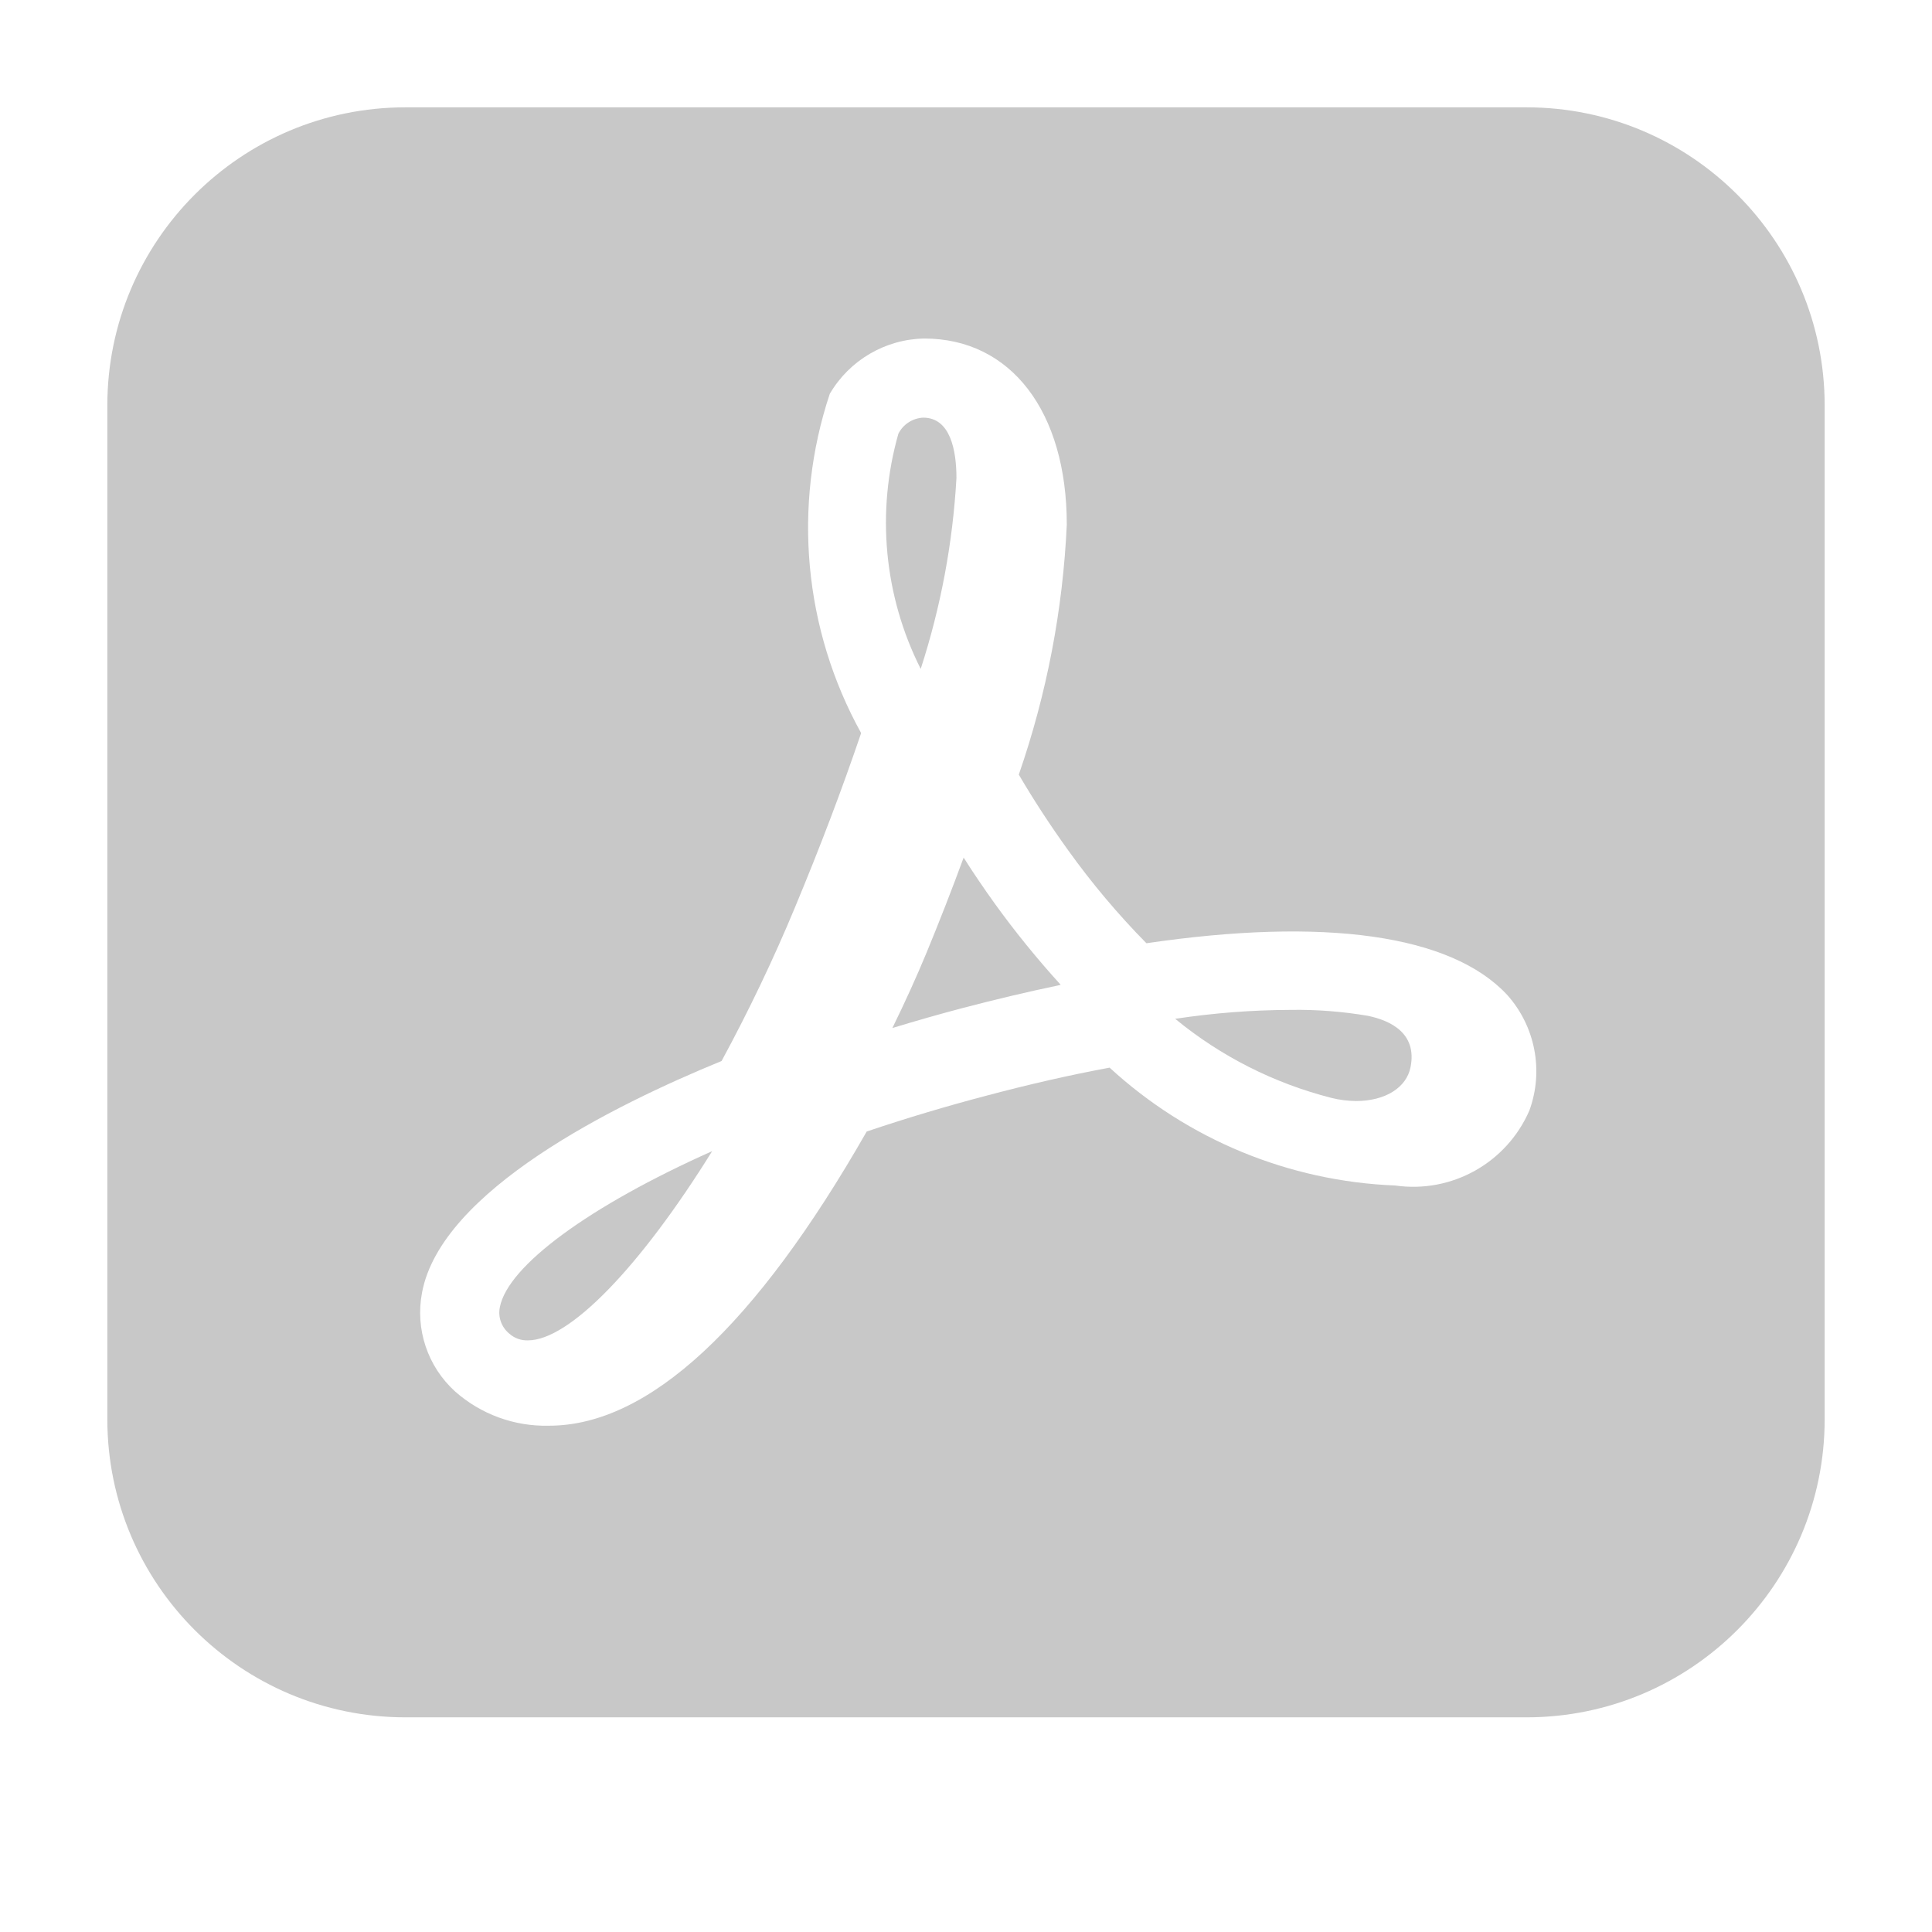 <?xml version="1.0" encoding="UTF-8"?>
<svg width="18px" height="18px" viewBox="0 0 18 18" version="1.1" xmlns="http://www.w3.org/2000/svg" xmlns:xlink="http://www.w3.org/1999/xlink">
    <title>S_AcrobatSolid_18_N_D</title>
    <g id="S_AcrobatSolid_18_N_D" stroke="none" stroke-width="1" fill="none" fill-rule="evenodd">
        <g id="Group" transform="translate(1, 1)" fill="#C8C8C8" fill-rule="nonzero">
            <path d="M7.911,3.454 C7.911,3.197 7.855,2.891 7.601,2.891 C7.503,2.896 7.414,2.953 7.37,3.041 C7.162,3.772 7.236,4.554 7.578,5.232 C7.765,4.656 7.877,4.058 7.911,3.454 L7.911,3.454 Z M7.978,6.99 C7.871,7.281 7.755,7.579 7.632,7.877 C7.539,8.102 7.431,8.339 7.314,8.578 C7.534,8.511 7.754,8.448 7.971,8.391 C8.273,8.312 8.571,8.241 8.859,8.181 L8.882,8.175 C8.663,7.934 8.457,7.681 8.267,7.417 C8.168,7.279 8.071,7.137 7.978,6.99 Z M11.744,8.464 C11.507,8.424 11.266,8.405 11.026,8.409 C10.666,8.41 10.306,8.438 9.949,8.492 C10.374,8.842 10.871,9.093 11.405,9.229 C11.48,9.248 11.557,9.257 11.634,9.258 C11.906,9.258 12.105,9.133 12.142,8.941 C12.203,8.628 11.959,8.509 11.744,8.464 Z" id="Shape"></path>
            <path d="M13.222,0 L2.778,0 C1.244,0 0,1.244 0,2.778 L0,12.222 C0,13.756 1.244,15 2.778,15 L13.222,15 C14.756,15 16,13.756 16,12.222 L16,2.778 C16,1.244 14.756,0 13.222,0 Z M13.249,9.346 C13.037,9.835 12.525,10.121 11.998,10.045 C11.009,10.006 10.066,9.617 9.338,8.947 C8.976,9.014 8.589,9.102 8.187,9.209 C7.814,9.307 7.44,9.419 7.075,9.542 C6.036,11.361 5.041,12.283 4.115,12.283 C3.793,12.291 3.481,12.177 3.24,11.964 C2.984,11.732 2.867,11.383 2.932,11.043 C3.109,10.094 4.721,9.295 5.723,8.885 C5.975,8.419 6.204,7.942 6.407,7.453 C6.643,6.886 6.84,6.368 7.023,5.83 C6.488,4.863 6.382,3.717 6.731,2.669 C6.914,2.356 7.248,2.16 7.611,2.154 C8.418,2.154 8.939,2.834 8.939,3.887 C8.903,4.681 8.752,5.466 8.492,6.217 C8.632,6.456 8.787,6.693 8.952,6.922 C9.172,7.229 9.416,7.519 9.681,7.788 C11.336,7.545 12.517,7.706 13.041,8.268 C13.304,8.561 13.384,8.976 13.249,9.346 L13.249,9.346 Z" id="Shape"></path>
            <path d="M3.657,11.179 C3.638,11.272 3.673,11.367 3.746,11.426 C3.793,11.468 3.855,11.49 3.918,11.488 C4.304,11.488 4.964,10.805 5.635,9.725 C4.495,10.234 3.731,10.792 3.657,11.179 Z" id="Path"></path>
        </g>
    </g>
</svg>